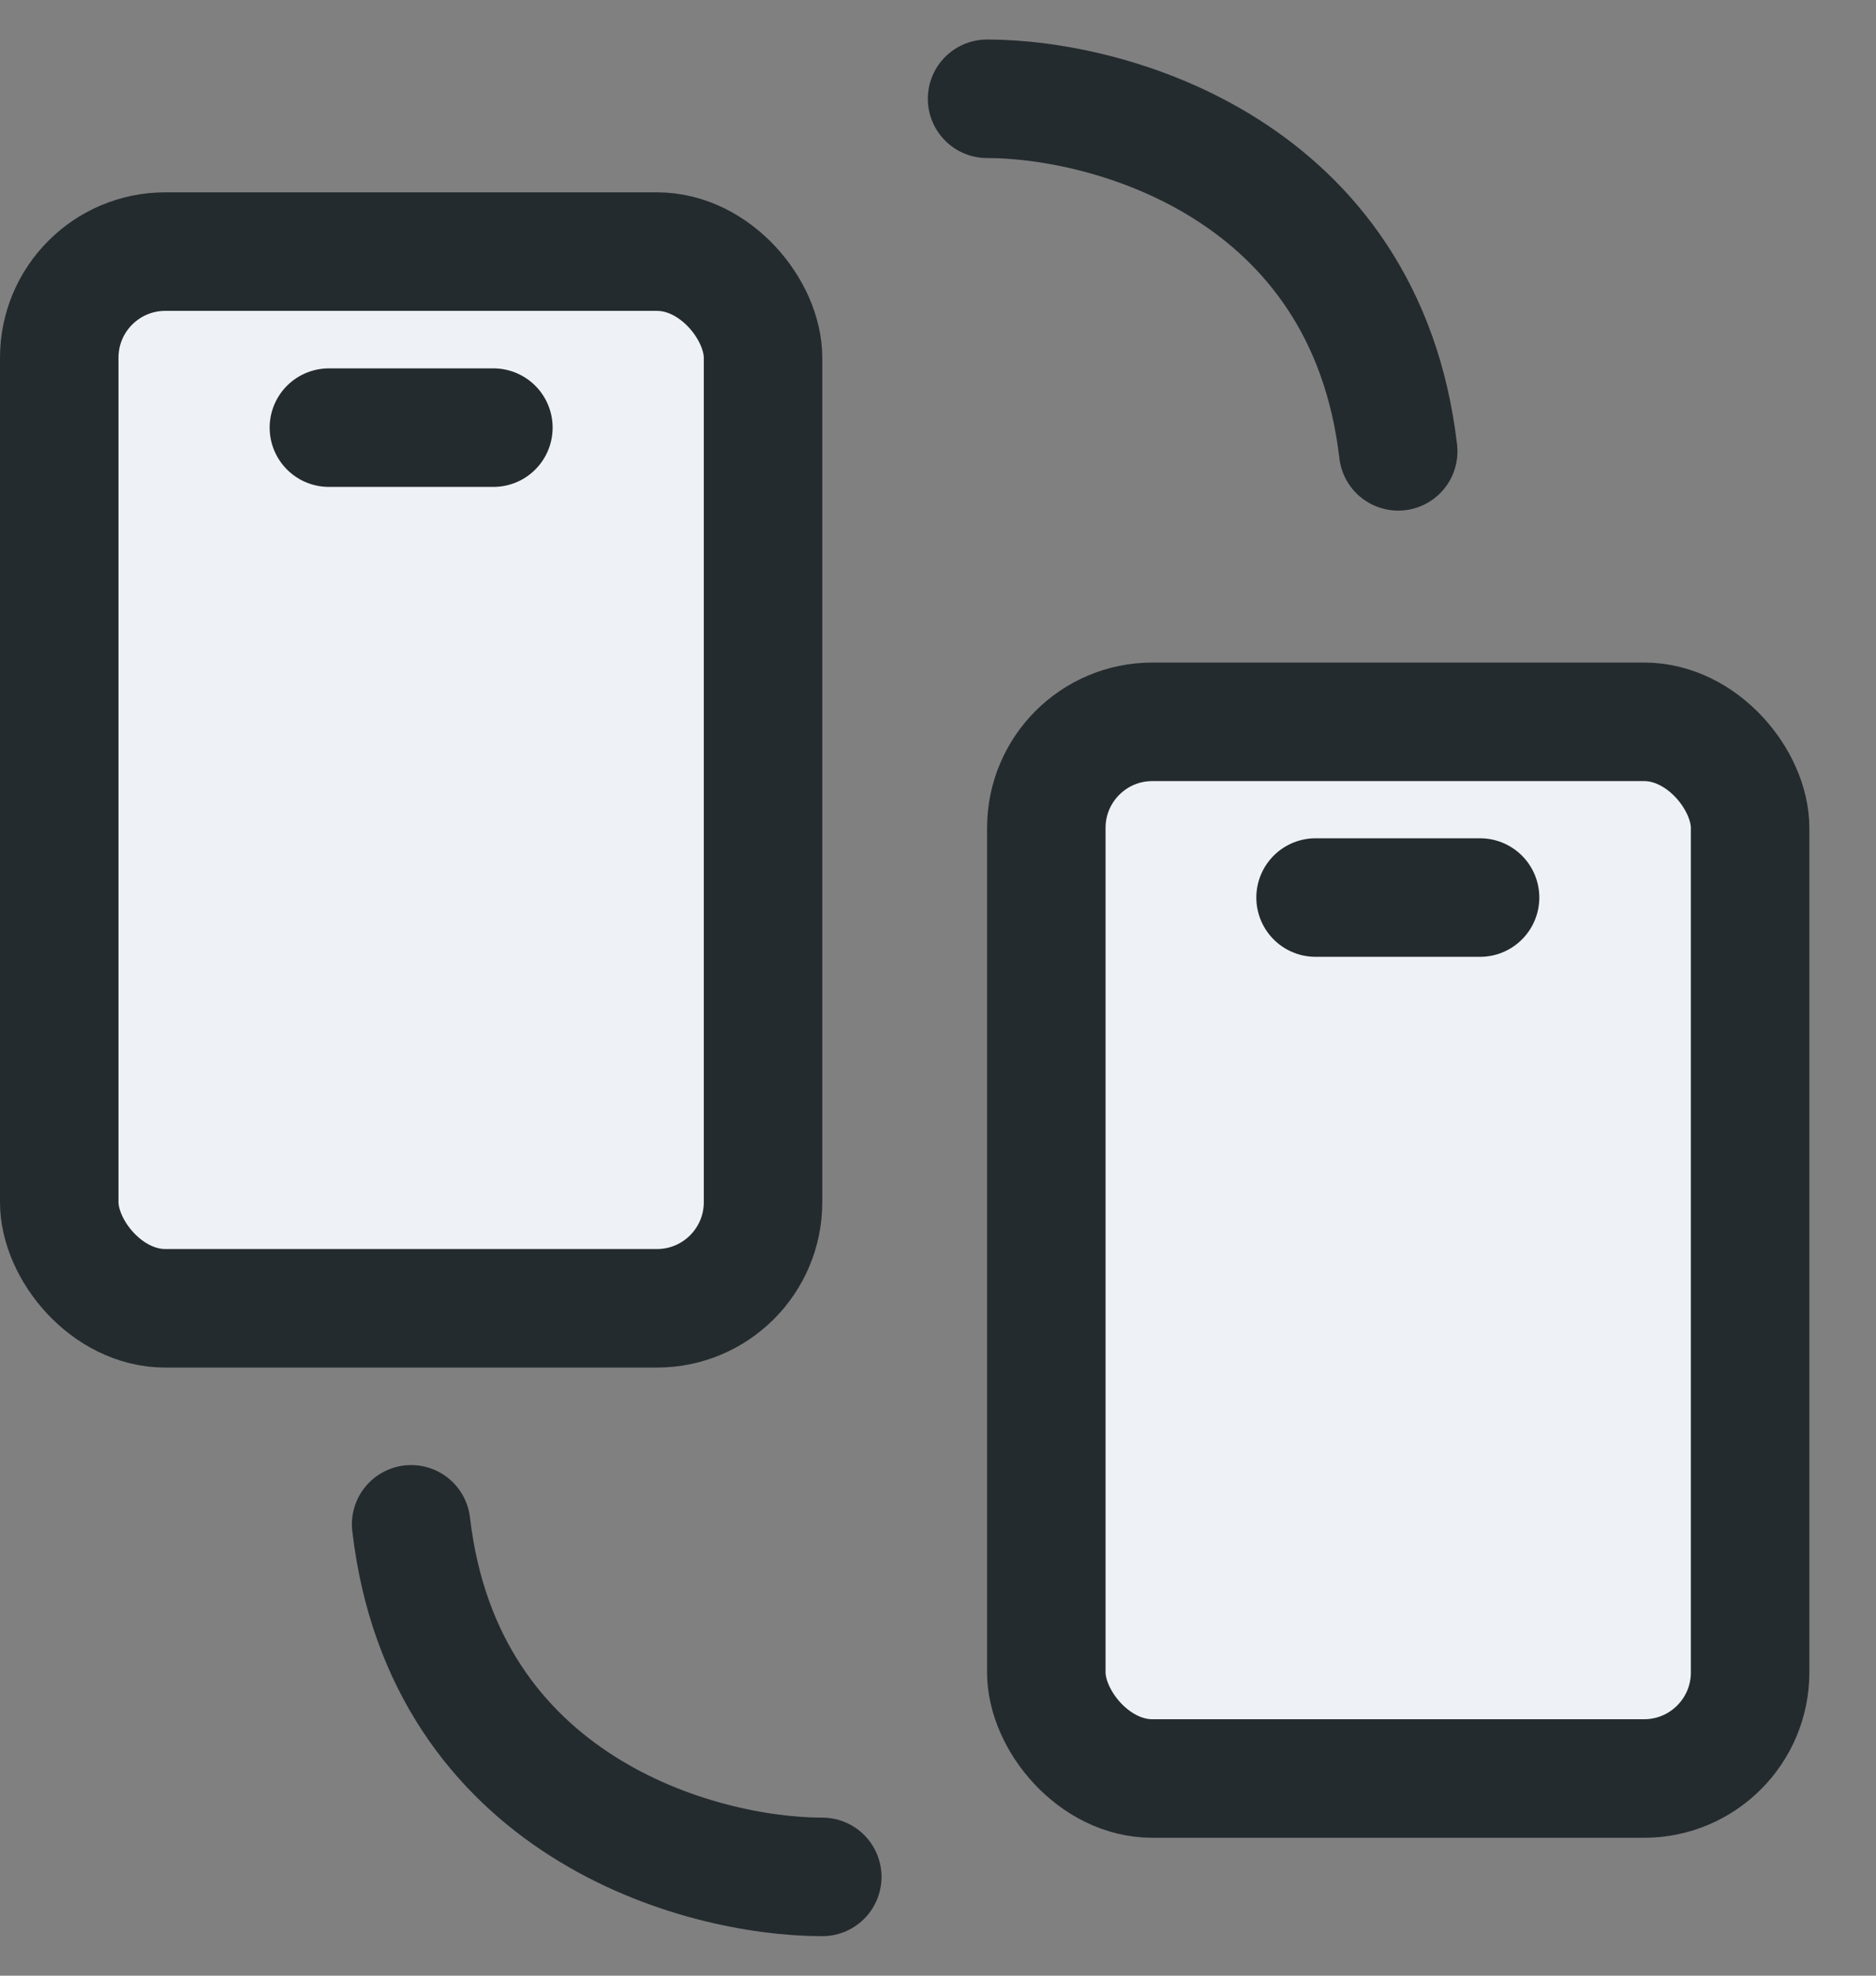 <svg width="19" height="20" viewBox="0 0 19 20" fill="none" xmlns="http://www.w3.org/2000/svg">
<rect x="0" y="0" width="19" height="20" fill="#808080" stroke="none"/>
<rect x="0.6" y="2.547" width="7.128" height="10.697" rx="1.074" fill="#EEF2F6" stroke="#242B2E" stroke-width="1.2"/>
<path d="M3.331 4.329H4.997" stroke="#242B2E" stroke-width="1.2" stroke-linecap="round"/>
<rect x="10.597" y="7.307" width="7.128" height="10.697" rx="1.074" fill="#EEF2F6" stroke="#242B2E" stroke-width="1.2"/>
<path d="M13.324 9.086H14.99" stroke="#242B2E" stroke-width="1.2" stroke-linecap="round"/>
<path d="M9.997 1C11.246 1 13.828 1.714 14.161 4.569" stroke="#242B2E" stroke-width="1.2" stroke-linecap="round"/>
<path d="M8.328 19C7.079 19 4.497 18.286 4.164 15.431" stroke="#242B2E" stroke-width="1.2" stroke-linecap="round"/>
</svg>
